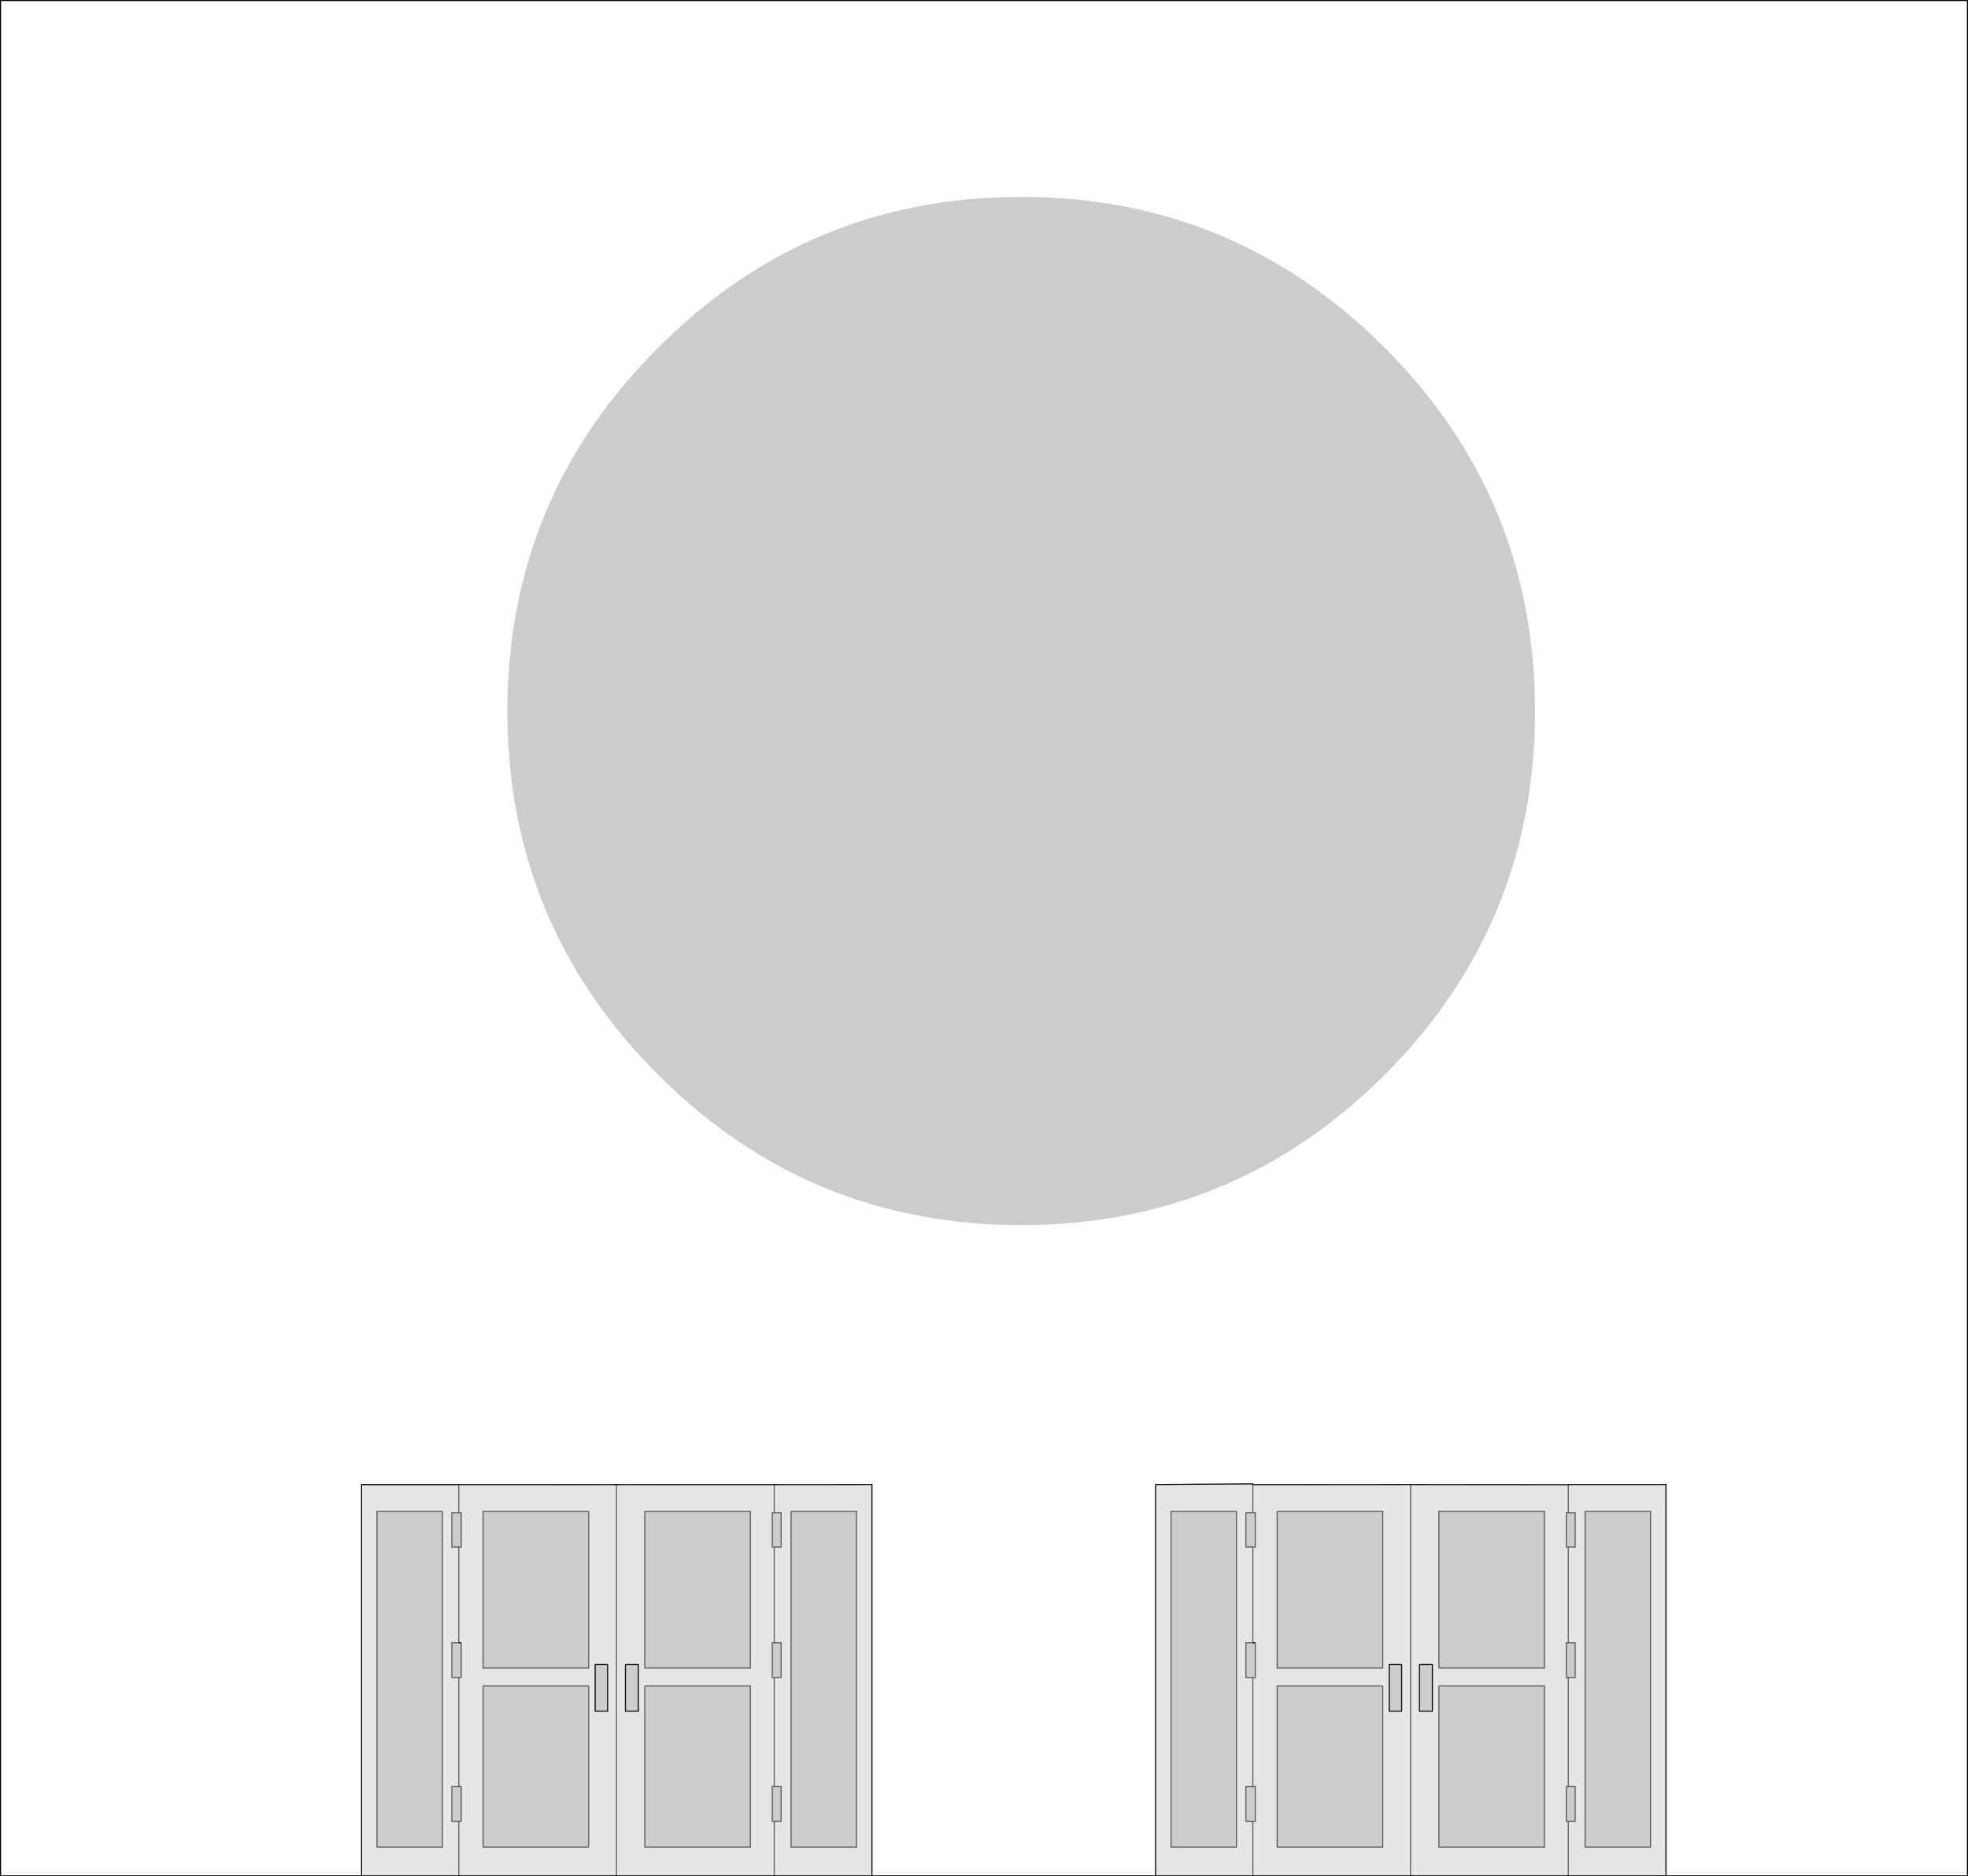 <?xml version="1.0" encoding="UTF-8" standalone="no"?>
<svg xmlns:xlink="http://www.w3.org/1999/xlink" height="1759.9px" width="1845.95px" xmlns="http://www.w3.org/2000/svg">
  <g transform="matrix(1.0, 0.0, 0.0, 1.0, 922.95, 879.95)">
    <path d="M34.95 -695.25 Q-164.65 -695.25 -305.6 -553.8 -447.0 -412.85 -447.0 -212.85 -447.0 -13.25 -305.6 128.15 -164.65 269.1 34.95 269.1 234.5 269.1 375.9 128.15 516.85 -13.25 516.85 -212.85 516.85 -412.85 375.9 -553.8 234.5 -695.25 34.95 -695.25 M-344.7 512.55 L-344.7 512.45 -344.7 512.55 -349.25 512.5 -344.7 512.45 -340.05 512.5 -344.7 512.45 -349.25 512.5 -492.6 512.55 -492.6 512.45 -583.8 512.45 -583.8 512.55 -584.1 512.55 -583.8 512.55 -583.8 879.45 -922.45 879.45 -922.45 -879.45 922.5 -879.45 922.5 879.45 639.7 879.45 639.7 512.45 549.15 512.45 548.05 512.45 548.05 512.6 400.1 512.45 252.2 512.55 252.2 512.45 252.1 511.8 161.0 512.45 161.0 879.45 -105.1 879.45 -105.1 512.45 -191.2 512.5 -196.75 512.45 -196.75 512.55 -340.05 512.5 -344.7 512.55" fill="#ffffff" fill-opacity="0.0" fill-rule="evenodd" stroke="none"/>
    <path d="M34.95 -695.25 Q234.5 -695.25 375.9 -553.8 516.85 -412.85 516.85 -212.85 516.85 -13.25 375.9 128.15 234.5 269.1 34.95 269.1 -164.65 269.1 -305.6 128.15 -447.0 -13.25 -447.0 -212.85 -447.0 -412.85 -305.6 -553.8 -164.65 -695.25 34.95 -695.25 M-196.75 828.3 L-198.6 828.3 -198.6 795.75 -196.75 795.75 -190.25 795.75 -190.25 828.3 -196.75 828.3 M-196.75 693.4 L-198.6 693.4 -198.6 660.85 -196.75 660.85 -190.25 660.85 -190.25 693.4 -196.75 693.4 M-196.75 571.05 L-198.6 571.05 -198.6 538.95 -196.75 538.95 -190.25 538.95 -190.25 571.05 -196.75 571.05 M-370.75 537.55 L-370.75 684.55 -469.8 684.55 -469.8 537.55 -370.75 537.55 M-492.6 538.95 L-490.3 538.95 -490.3 571.05 -492.6 571.05 -499.15 571.05 -499.15 538.95 -492.6 538.95 M-492.6 660.85 L-490.3 660.85 -490.3 693.4 -492.6 693.4 -499.15 693.4 -499.15 660.85 -492.6 660.85 M-492.6 795.75 L-490.3 795.75 -490.3 828.3 -492.6 828.3 -499.15 828.3 -499.15 795.75 -492.6 795.75 M-507.95 537.55 L-507.95 852.5 -569.35 852.5 -569.35 537.55 -507.95 537.55 M-336.3 681.3 L-324.2 681.3 -324.2 725.0 -336.3 725.0 -336.3 681.3 M-353.05 681.3 L-353.05 725.0 -364.7 725.0 -364.7 681.3 -353.05 681.3 M-370.75 701.3 L-370.75 852.5 -469.8 852.5 -469.8 701.3 -370.75 701.3 M-318.15 701.3 L-219.1 701.3 -219.1 852.5 -318.15 852.5 -318.15 701.3 M-318.15 537.55 L-219.1 537.55 -219.1 684.55 -318.15 684.55 -318.15 537.55 M-180.95 537.55 L-119.55 537.55 -119.55 852.5 -180.95 852.5 -180.95 537.55 M236.85 537.55 L236.85 852.5 175.45 852.5 175.45 537.55 236.85 537.55 M252.2 538.95 L254.5 538.95 254.5 571.05 252.2 571.05 245.65 571.05 245.65 538.95 252.2 538.95 M252.2 660.85 L254.5 660.85 254.5 693.4 252.2 693.4 245.65 693.4 245.65 660.85 252.2 660.85 M252.2 795.75 L254.5 795.75 254.5 828.3 252.2 828.3 245.65 828.3 245.65 795.75 252.2 795.75 M275.0 537.55 L374.05 537.55 374.05 684.55 275.0 684.55 275.0 537.55 M548.05 538.95 L554.55 538.95 554.55 571.05 548.05 571.05 546.2 571.05 546.2 538.95 548.05 538.95 M548.05 660.85 L554.55 660.85 554.55 693.4 548.05 693.4 546.2 693.4 546.2 660.85 548.05 660.85 M548.05 795.75 L554.55 795.75 554.55 828.3 548.05 828.3 546.2 828.3 546.2 795.75 548.05 795.75 M563.85 537.55 L625.25 537.55 625.25 852.5 563.85 852.5 563.85 537.55 M408.5 681.3 L420.6 681.3 420.6 725.0 408.5 725.0 408.5 681.3 M391.75 681.3 L391.75 725.0 380.1 725.0 380.1 681.3 391.75 681.3 M426.65 684.55 L426.65 537.55 525.7 537.55 525.7 684.55 426.65 684.55 M426.65 701.3 L525.7 701.3 525.7 852.5 426.65 852.5 426.65 701.3 M374.05 701.3 L374.05 852.5 275.0 852.5 275.0 701.3 374.05 701.3" fill="#000000" fill-opacity="0.2" fill-rule="evenodd" stroke="none"/>
    <path d="M-344.7 512.55 L-340.05 512.5 -196.75 512.55 -196.75 538.95 -196.75 512.55 -191.2 512.5 -196.75 512.55 -196.75 512.45 -191.2 512.5 -105.1 512.45 -105.1 879.45 -196.75 879.45 -344.7 879.45 -344.7 512.55 -344.7 879.45 -492.6 879.45 -492.6 828.3 -492.6 879.45 -583.8 879.45 -583.8 512.55 -583.8 512.45 -492.6 512.45 -492.6 512.55 -349.25 512.5 -344.7 512.55 M-196.75 828.3 L-196.75 879.45 -196.75 828.3 -190.25 828.3 -190.25 795.75 -196.75 795.75 -198.6 795.75 -198.6 828.3 -196.75 828.3 M-196.75 693.4 L-196.75 795.75 -196.75 693.4 -190.25 693.4 -190.25 660.85 -196.75 660.85 -198.6 660.85 -198.6 693.4 -196.75 693.4 M-196.75 571.05 L-196.75 660.85 -196.75 571.05 -190.25 571.05 -190.25 538.95 -196.75 538.95 -198.6 538.95 -198.6 571.05 -196.75 571.05 M-370.75 537.55 L-469.8 537.55 -469.8 684.55 -370.75 684.55 -370.75 537.55 M-492.6 571.05 L-490.3 571.05 -490.3 538.95 -492.6 538.95 -492.6 512.55 -492.6 538.95 -499.15 538.95 -499.15 571.05 -492.6 571.05 -492.6 660.85 -492.6 571.05 M-490.3 660.85 L-492.6 660.85 -499.15 660.85 -499.15 693.4 -492.6 693.4 -490.3 693.4 -490.3 660.85 M-492.6 795.75 L-492.6 693.4 -492.6 795.75 -499.15 795.75 -499.15 828.3 -492.6 828.3 -490.3 828.3 -490.3 795.75 -492.6 795.75 M-492.6 512.55 L-583.8 512.55 -492.6 512.55 M-507.95 537.55 L-569.35 537.55 -569.35 852.5 -507.95 852.5 -507.95 537.55 M-336.3 681.3 L-336.3 725.0 -324.2 725.0 -324.2 681.3 -336.3 681.3 M-353.05 681.3 L-364.7 681.3 -364.7 725.0 -353.05 725.0 -353.05 681.3 M-370.75 701.3 L-469.8 701.3 -469.8 852.5 -370.75 852.5 -370.75 701.3 M-318.15 537.55 L-318.15 684.55 -219.1 684.55 -219.1 537.55 -318.15 537.55 M-318.15 701.3 L-318.15 852.5 -219.1 852.5 -219.1 701.3 -318.15 701.3 M161.0 879.45 L161.0 512.45 252.1 511.8 252.2 512.45 252.2 512.55 400.1 512.45 548.05 512.6 548.05 512.45 549.15 512.45 639.7 512.45 639.7 879.45 548.05 879.45 548.05 828.3 548.05 879.45 400.1 879.45 252.2 879.45 252.2 828.3 252.2 879.45 161.0 879.45 M-180.95 537.55 L-180.95 852.5 -119.55 852.5 -119.55 537.55 -180.95 537.55 M252.2 571.05 L254.5 571.05 254.5 538.95 252.2 538.95 245.65 538.95 245.65 571.05 252.2 571.05 252.2 660.85 252.2 571.05 M236.85 537.55 L175.45 537.55 175.45 852.5 236.85 852.5 236.85 537.55 M254.5 660.85 L252.2 660.85 245.65 660.85 245.65 693.4 252.2 693.4 254.5 693.4 254.5 660.85 M252.2 795.75 L252.2 693.4 252.2 795.75 245.65 795.75 245.65 828.3 252.2 828.3 254.5 828.3 254.5 795.75 252.2 795.75 M400.1 512.45 L400.1 879.45 400.1 512.45 M252.2 512.55 L252.2 538.95 252.2 512.55 252.1 511.8 252.2 512.55 M275.0 537.55 L275.0 684.55 374.05 684.55 374.05 537.55 275.0 537.55 M548.05 512.6 L548.05 538.95 548.05 512.6 549.15 512.45 548.05 512.6 M548.05 571.05 L554.55 571.05 554.55 538.95 548.05 538.95 546.2 538.95 546.2 571.05 548.05 571.05 548.05 660.85 548.05 571.05 M548.05 693.4 L554.55 693.4 554.55 660.85 548.05 660.85 546.2 660.85 546.2 693.4 548.05 693.4 548.05 795.75 548.05 693.4 M548.05 828.3 L554.55 828.3 554.55 795.75 548.05 795.75 546.2 795.75 546.2 828.3 548.05 828.3 M563.85 537.55 L563.85 852.5 625.25 852.5 625.25 537.55 563.85 537.55 M408.5 681.3 L408.5 725.0 420.6 725.0 420.6 681.3 408.5 681.3 M391.75 681.3 L380.1 681.3 380.1 725.0 391.75 725.0 391.75 681.3 M426.65 701.3 L426.65 852.5 525.7 852.5 525.7 701.3 426.65 701.3 M426.65 684.55 L525.7 684.55 525.7 537.55 426.65 537.55 426.65 684.55 M374.05 701.3 L275.0 701.3 275.0 852.5 374.05 852.5 374.05 701.3" fill="#000000" fill-opacity="0.098" fill-rule="evenodd" stroke="none"/>
    <path d="M-344.7 512.55 L-340.05 512.5 -344.7 512.45 -349.25 512.5 -344.7 512.55 M-344.7 879.45 L-196.75 879.45 -105.1 879.45 161.0 879.45 161.0 512.45 252.1 511.8 252.2 512.45 M-196.75 512.55 L-340.05 512.5 M-583.8 512.55 L-583.8 512.45 -492.6 512.45 M-492.6 512.55 L-349.25 512.5 M-583.8 512.55 L-584.1 512.55 M-492.6 660.85 L-490.3 660.85 M-492.6 879.45 L-344.7 879.45 M-583.8 512.55 L-492.6 512.55 M-336.3 681.3 L-336.3 725.0 -324.2 725.0 -324.2 681.3 -336.3 681.3 M-353.05 681.3 L-353.05 725.0 -364.7 725.0 -364.7 681.3 -353.05 681.3 M-196.75 512.55 L-191.2 512.5 -196.75 512.45 M-191.2 512.5 L-105.1 512.45 -105.1 879.45 M252.2 512.55 L400.1 512.45 548.05 512.6 549.15 512.45 639.7 512.45 639.7 879.45 922.5 879.45 922.5 -879.45 -922.45 -879.45 -922.45 879.45 -583.8 879.45 -583.8 512.55 M548.05 512.45 L549.15 512.45 M252.2 660.85 L254.5 660.85 M252.2 879.45 L400.1 879.45 548.05 879.45 639.7 879.45 M252.2 512.55 L252.1 511.8 M408.5 681.3 L408.5 725.0 420.6 725.0 420.6 681.3 408.5 681.3 M391.75 681.3 L391.75 725.0 380.1 725.0 380.1 681.3 391.75 681.3 M161.0 879.45 L252.2 879.45 M-583.8 879.45 L-492.6 879.45" fill="none" stroke="#000000" stroke-linecap="butt" stroke-linejoin="miter-clip" stroke-miterlimit="10.0" stroke-width="1.0"/>
    <path d="M-344.7 512.45 L-344.7 512.55 -344.7 879.45 M-196.75 879.45 L-196.75 828.3 -198.6 828.3 -198.6 795.75 -196.75 795.75 -196.75 693.4 -198.6 693.4 -198.6 660.85 -196.75 660.85 -196.75 571.05 -198.6 571.05 -198.6 538.95 -196.75 538.95 -196.75 512.55 -196.75 512.45 M-370.75 537.55 L-370.75 684.55 -469.8 684.55 -469.8 537.55 -370.75 537.55 M-492.6 512.45 L-492.6 512.55 -492.6 538.95 -499.15 538.95 -499.15 571.05 -492.6 571.05 -492.6 660.85 -499.15 660.85 -499.15 693.4 -492.6 693.4 -492.6 795.75 -490.3 795.75 -490.3 828.3 -492.6 828.3 -492.6 879.45 M-492.6 538.95 L-490.3 538.95 -490.3 571.05 -492.6 571.05 M-490.3 660.85 L-490.3 693.4 -492.6 693.4 M-507.95 537.55 L-507.95 852.5 -569.35 852.5 -569.35 537.55 -507.95 537.55 M-370.75 701.3 L-370.75 852.5 -469.8 852.5 -469.8 701.3 -370.75 701.3 M-196.75 571.05 L-190.25 571.05 -190.25 538.95 -196.75 538.95 M-318.15 537.55 L-318.15 684.55 -219.1 684.55 -219.1 537.55 -318.15 537.55 M-196.75 693.4 L-190.25 693.4 -190.25 660.85 -196.75 660.85 M-318.15 701.3 L-318.15 852.5 -219.1 852.5 -219.1 701.3 -318.15 701.3 M252.2 512.45 L252.2 512.55 252.2 538.95 254.5 538.95 254.5 571.05 252.2 571.05 252.2 660.85 245.65 660.85 245.65 693.4 252.2 693.4 252.2 795.75 254.5 795.75 254.5 828.3 252.2 828.3 252.2 879.45 M548.05 512.6 L548.05 512.45 M-180.95 537.55 L-180.95 852.5 -119.55 852.5 -119.55 537.55 -180.95 537.55 M236.85 537.55 L236.85 852.5 175.45 852.5 175.45 537.55 236.85 537.55 M254.5 660.85 L254.5 693.4 252.2 693.4 M400.1 879.45 L400.1 512.45 M252.2 571.05 L245.65 571.05 245.65 538.95 252.2 538.95 M275.0 537.55 L374.05 537.55 374.05 684.55 275.0 684.55 275.0 537.55 M548.05 538.95 L548.05 512.6 M548.05 538.95 L554.55 538.95 554.55 571.05 548.05 571.05 548.05 660.85 554.55 660.85 554.55 693.4 548.05 693.4 548.05 795.75 554.55 795.75 554.55 828.3 548.05 828.3 548.05 879.45 M548.05 538.95 L546.2 538.95 546.2 571.05 548.05 571.05 M563.85 537.55 L563.85 852.5 625.25 852.5 625.25 537.55 563.85 537.55 M548.05 660.85 L546.2 660.85 546.2 693.4 548.05 693.4 M426.65 701.3 L426.65 852.5 525.7 852.5 525.7 701.3 426.65 701.3 M426.65 684.55 L525.7 684.55 525.7 537.55 426.65 537.55 426.65 684.55 M374.05 701.3 L374.05 852.5 275.0 852.5 275.0 701.3 374.05 701.3 M548.05 795.75 L546.2 795.75 546.2 828.3 548.05 828.3 M252.2 828.3 L245.65 828.3 245.65 795.75 252.2 795.75 M-196.75 828.3 L-190.25 828.3 -190.25 795.75 -196.75 795.75 M-492.6 828.3 L-499.15 828.3 -499.15 795.75 -492.6 795.75" fill="none" stroke="#000000" stroke-linecap="butt" stroke-linejoin="miter-clip" stroke-miterlimit="10.0" stroke-opacity="0.6" stroke-width="1.0"/>
  </g>
</svg>
